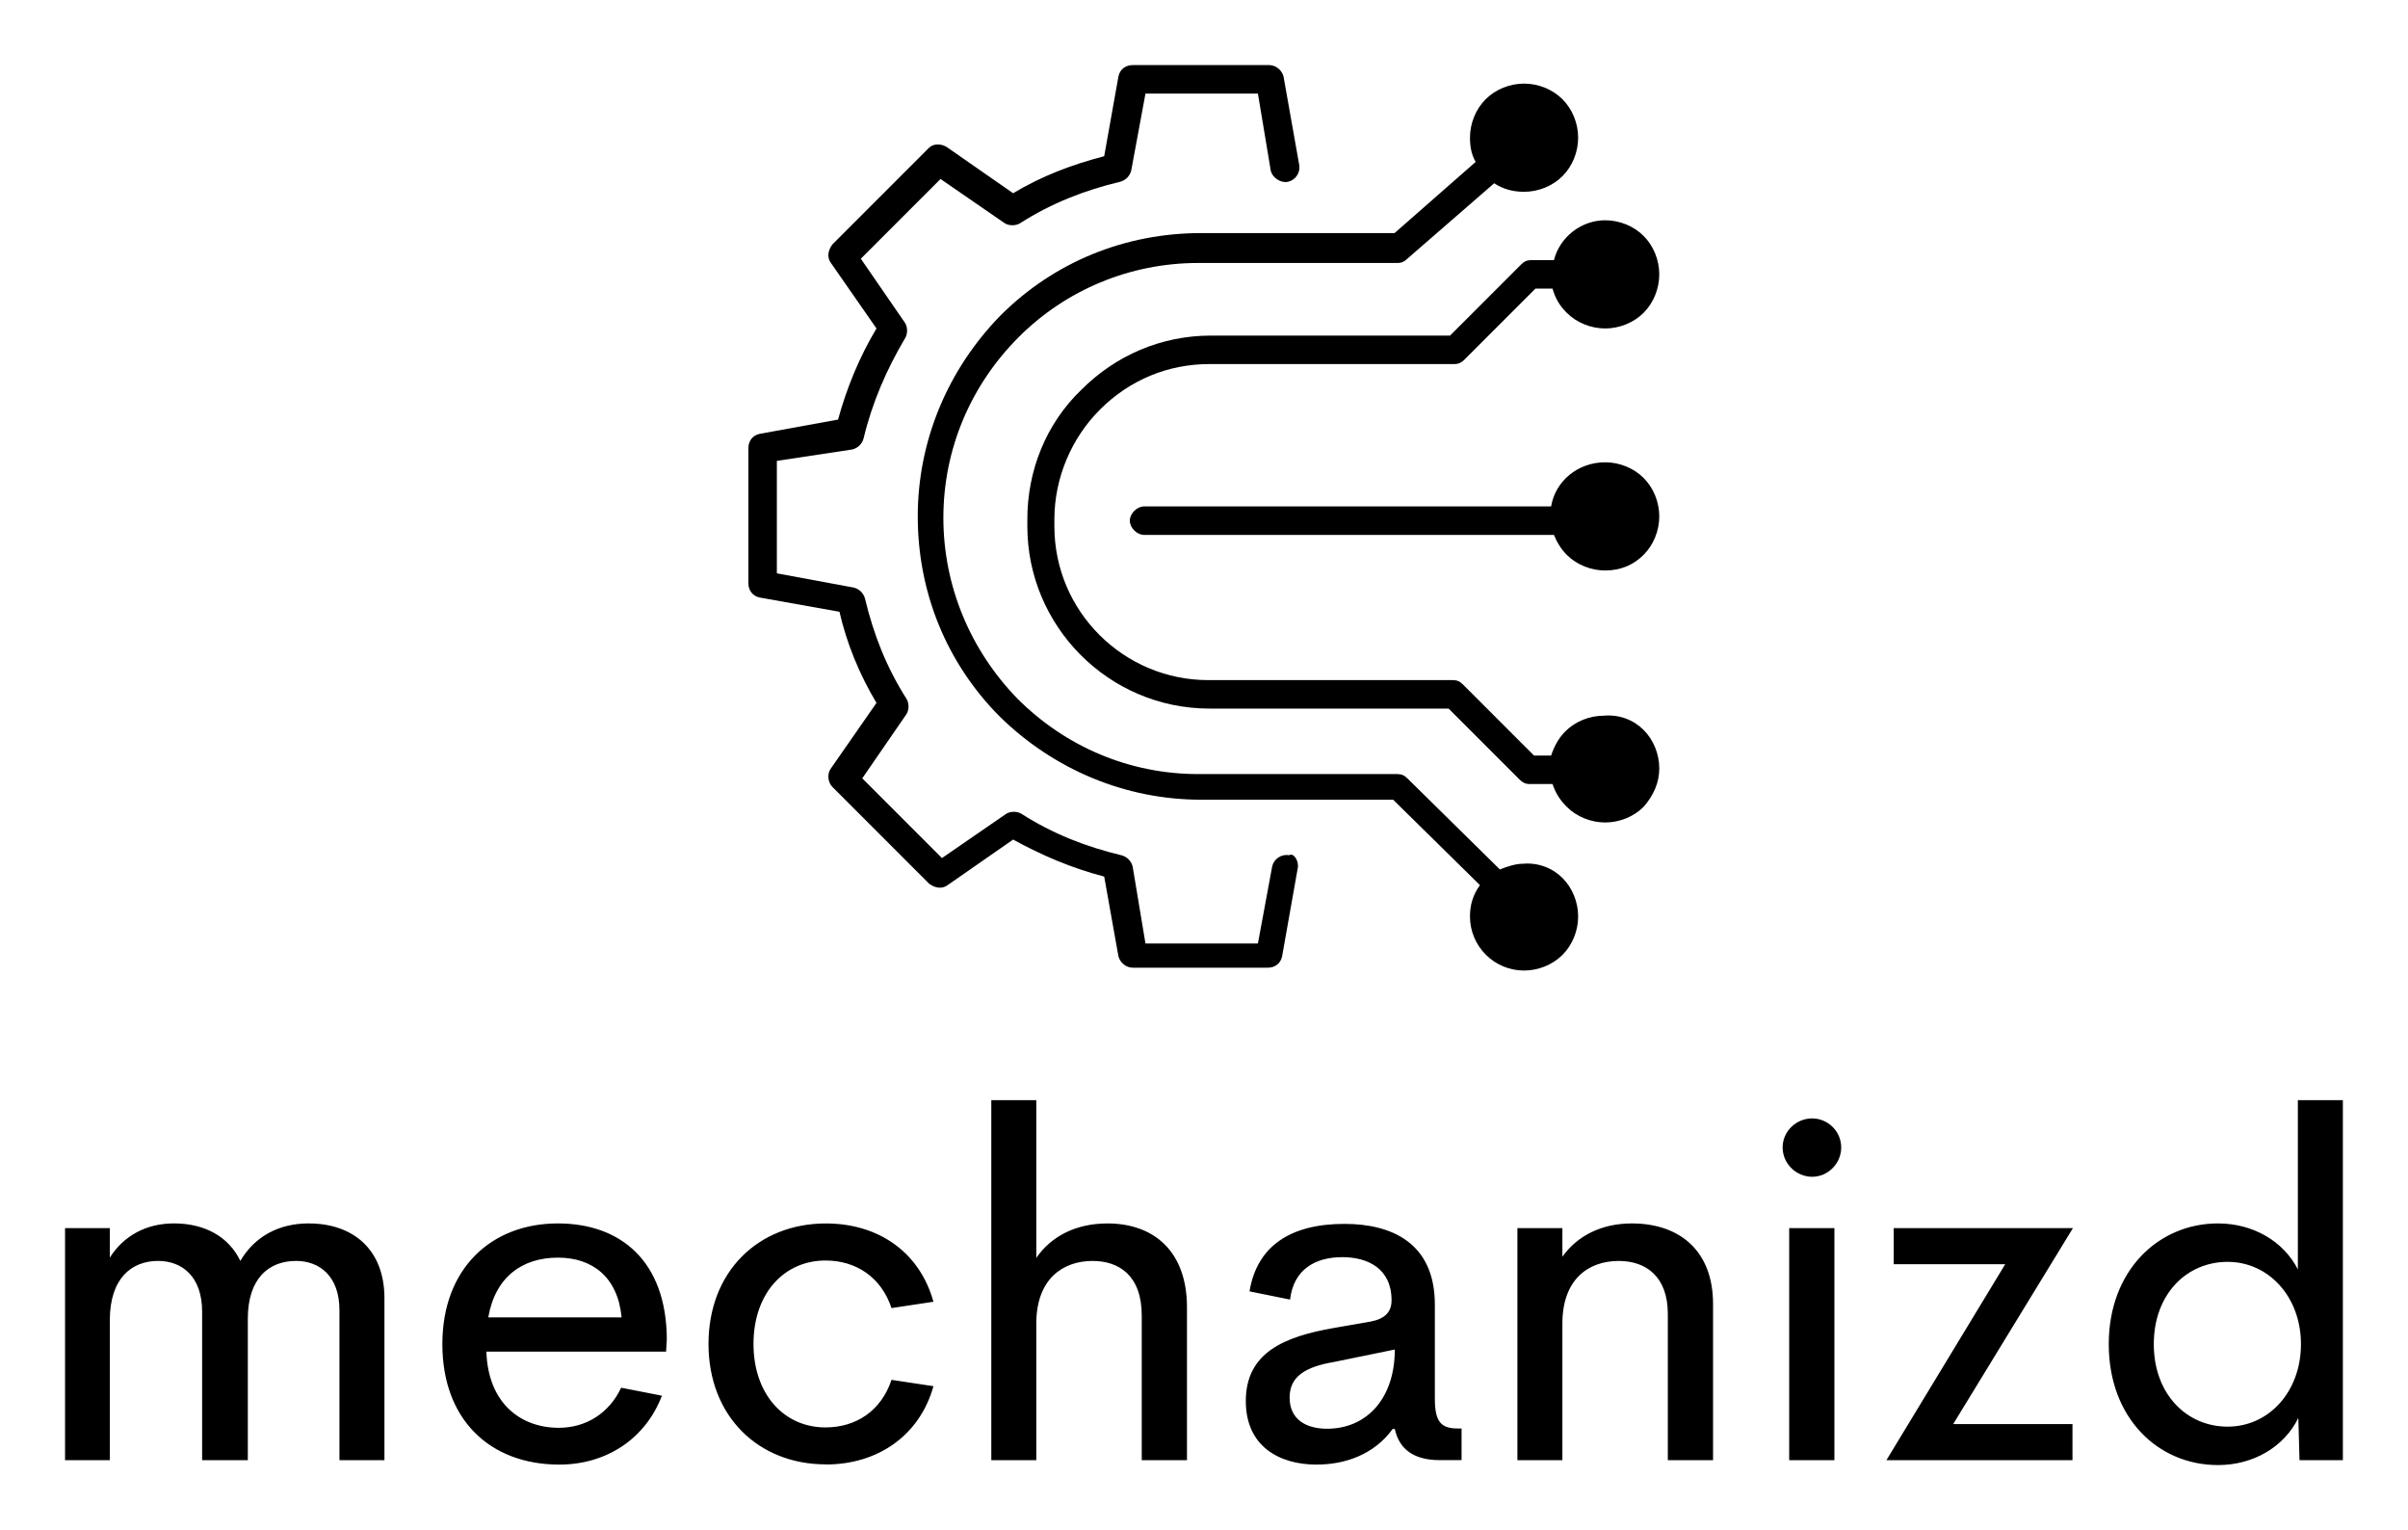 
        <svg xmlns="http://www.w3.org/2000/svg" xmlns:xlink="http://www.w3.org/1999/xlink" version="1.1" width="3171.429" height="2014.794" viewBox="0 0 3171.429 2014.794">
			
			<g transform="scale(8.571) translate(10, 10)">
				<defs id="SvgjsDefs1036"/><g id="SvgjsG1037" featureKey="1p4tPl-0" transform="matrix(2.187,0,0,2.187,102.812,-2.625)" fill="#000"><g xmlns="http://www.w3.org/2000/svg"><g><g><path d="M63.9,30.2c0.7,0.7,1.1,1.7,1.1,2.7c0,1-0.4,2-1.1,2.7c-0.7,0.7-1.6,1.1-2.7,1.1c-1,0-2-0.4-2.7-1.1     c-0.4-0.4-0.7-0.9-0.9-1.4l-28.8,0c-0.5,0-1-0.5-1-1c0-0.5,0.5-1,1-1l28.6,0c0.3-1.8,1.9-3.1,3.8-3.1c0,0,0,0,0,0     C62.2,29.1,63.2,29.5,63.9,30.2z"/></g><g><path d="M58.2,58.3c0.7,0.7,1.1,1.7,1.1,2.7c0,1-0.4,2-1.1,2.7c-0.7,0.7-1.7,1.1-2.7,1.1c-2.1,0-3.8-1.7-3.8-3.8     c0-0.8,0.2-1.5,0.7-2.2l-6.1-6l-13.5,0c-5.3,0-10.3-2.1-14.1-5.8c-3.8-3.8-5.8-8.8-5.8-14.1c0-5.3,2.1-10.3,5.8-14.1     c3.8-3.8,8.8-5.8,14.1-5.8c0,0,0,0,0,0l13.6,0L52.1,8c-0.3-0.5-0.4-1.1-0.4-1.7c0-1,0.4-2,1.1-2.7c0.7-0.7,1.7-1.1,2.7-1.1h0     c1,0,2,0.4,2.7,1.1c0.7,0.7,1.1,1.7,1.1,2.7c0,1-0.4,2-1.1,2.7c-0.7,0.7-1.7,1.1-2.7,1.1c-0.8,0-1.5-0.2-2.1-0.6l-6.1,5.3     c-0.2,0.2-0.4,0.3-0.7,0.3l-14,0h0c-4.8,0-9.3,1.9-12.6,5.2c-3.4,3.4-5.3,7.9-5.3,12.7c0,4.8,1.9,9.3,5.2,12.7     c3.4,3.4,7.9,5.3,12.7,5.3l14,0c0.3,0,0.5,0.1,0.7,0.3l6.5,6.4c0.5-0.2,1.1-0.4,1.6-0.4C56.5,57.2,57.5,57.6,58.2,58.3z"/></g><g><path d="M39.6,57.6l-1.1,6.2c-0.1,0.5-0.5,0.8-1,0.8l-9.5,0c-0.5,0-0.9-0.4-1-0.8l-1-5.6c-2.3-0.6-4.4-1.5-6.4-2.6l-4.6,3.2     c-0.4,0.3-0.9,0.2-1.3-0.1l-6.8-6.8c-0.3-0.3-0.4-0.9-0.1-1.3L10,46c-1.2-2-2.1-4.2-2.6-6.4l-5.6-1c-0.5-0.1-0.8-0.5-0.8-1l0-9.5     c0-0.5,0.3-0.9,0.8-1l5.5-1c0.6-2.2,1.5-4.4,2.7-6.4l-3.2-4.6c-0.3-0.4-0.2-0.9,0.1-1.3l6.8-6.8C14,6.7,14.6,6.7,15,7l4.6,3.2     c2-1.2,4.1-2,6.4-2.6L27,2c0.1-0.5,0.5-0.8,1-0.8h9.6c0.5,0,0.9,0.4,1,0.8l1.1,6.2c0.1,0.6-0.3,1.1-0.8,1.2     c-0.5,0.1-1.1-0.3-1.2-0.8l-0.9-5.4h-7.9l-1,5.4c-0.1,0.4-0.4,0.7-0.8,0.8c-2.5,0.6-4.8,1.5-7,2.9c-0.3,0.2-0.8,0.2-1.1,0     l-4.5-3.1l-5.6,5.6l3.1,4.5c0.2,0.3,0.2,0.8,0,1.1c-1.3,2.2-2.3,4.5-2.9,7c-0.1,0.4-0.4,0.7-0.8,0.8L3,29v7.9l5.4,1     c0.4,0.1,0.7,0.4,0.8,0.8c0.6,2.5,1.5,4.8,2.9,7c0.2,0.3,0.2,0.8,0,1.1l-3.1,4.5l5.6,5.6l4.5-3.1c0.3-0.2,0.8-0.2,1.1,0     c2.2,1.4,4.5,2.3,7,2.9c0.4,0.1,0.7,0.4,0.8,0.8l0.9,5.4l7.9,0l1-5.4c0.1-0.5,0.6-0.9,1.2-0.8C39.3,56.5,39.7,57.1,39.6,57.6z"/></g><g><path d="M63.9,47.9c0.7,0.7,1.1,1.7,1.1,2.7s-0.4,1.9-1.1,2.7c-0.7,0.7-1.7,1.1-2.7,1.1c-1,0-2-0.4-2.7-1.1c-0.5-0.5-0.8-1-1-1.6     l-1.6,0c-0.3,0-0.5-0.1-0.7-0.3l-5-5l-16.8,0c-7.1,0-12.8-5.8-12.8-12.8v-0.5c0-3.4,1.3-6.7,3.8-9.1c2.4-2.4,5.6-3.8,9.1-3.8h0     l16.8,0l5-5c0.2-0.2,0.4-0.3,0.7-0.3h1.6c0.4-1.6,1.9-2.8,3.6-2.8c1,0,2,0.4,2.7,1.1c0.7,0.7,1.1,1.7,1.1,2.7c0,1-0.4,2-1.1,2.7     c-0.7,0.7-1.7,1.1-2.7,1.1c-1,0-2-0.4-2.7-1.1c-0.5-0.5-0.8-1-1-1.7h-1.2l-5,5c-0.2,0.2-0.4,0.3-0.7,0.3l-17.2,0c0,0,0,0,0,0     c-2.9,0-5.6,1.1-7.7,3.2c-2,2-3.2,4.8-3.2,7.7v0.5c0,6,4.9,10.8,10.8,10.8l17.2,0c0.3,0,0.5,0.1,0.7,0.3l5,5l1.2,0     c0.2-0.6,0.5-1.2,1-1.7c0.7-0.7,1.7-1.1,2.7-1.1C62.2,46.8,63.2,47.2,63.9,47.9z"/></g></g></g></g><g id="SvgjsG1038" featureKey="dYASrj-0" transform="matrix(3.687,0,0,3.687,-6.194,140.566)" fill="#000"><path d="M11.836 10.137 c1.855 0 3.154 1.094 3.154 3.115 l0 6.748 l-1.875 0 l0 -6.25 c0 -1.426 -0.84 -2.051 -1.807 -2.051 c-1.133 0 -2.012 0.723 -2.012 2.412 l0 5.889 l-1.904 0 l0 -6.182 c0 -1.465 -0.83 -2.119 -1.836 -2.119 c-1.103 0 -2.012 0.723 -2.012 2.481 l0 5.82 l-1.865 0 l0 -9.668 l1.865 0 l0 1.23 c0.576 -0.908 1.514 -1.426 2.676 -1.426 c1.26 0 2.275 0.537 2.764 1.562 c0.605 -1.025 1.611 -1.562 2.852 -1.562 z M26.758 14.98 l-0.029 0.498 l-7.49 0 c0.068 2.139 1.416 3.174 3.018 3.174 c1.152 0 2.109 -0.625 2.598 -1.67 l1.699 0.332 c-0.684 1.797 -2.314 2.871 -4.277 2.871 c-2.871 0 -4.873 -1.855 -4.873 -5.019 s2.051 -5.029 4.814 -5.029 c2.627 0 4.531 1.582 4.541 4.844 z M22.227 11.562 c-1.494 0 -2.617 0.801 -2.91 2.49 l5.557 0 c-0.156 -1.68 -1.221 -2.49 -2.647 -2.49 z M33.389 20.176 c-2.812 0 -4.893 -2.002 -4.893 -5.019 s2.08 -5.019 4.893 -5.019 c2.188 0 3.906 1.191 4.482 3.262 l-1.748 0.264 c-0.43 -1.289 -1.475 -1.982 -2.754 -1.982 c-1.719 0 -2.998 1.367 -2.998 3.477 c0 2.1 1.279 3.477 2.998 3.477 c1.279 0 2.324 -0.693 2.754 -1.982 l1.748 0.264 c-0.576 2.061 -2.324 3.262 -4.482 3.262 z M45.117 10.137 c1.963 0 3.32 1.182 3.32 3.496 l0 6.367 l-1.885 0 l0 -6.025 c0 -1.66 -0.938 -2.275 -2.051 -2.275 c-1.23 0 -2.334 0.742 -2.344 2.588 l0 5.713 l-1.875 0 l0 -15 l1.875 0 l0 6.572 c0.625 -0.908 1.66 -1.435 2.959 -1.435 z M53.848 20.186 c-1.592 0 -2.959 -0.781 -2.959 -2.647 c0 -2.022 1.602 -2.686 3.672 -3.047 l1.523 -0.264 c0.615 -0.117 0.879 -0.41 0.879 -0.889 c0 -1.328 -0.996 -1.797 -2.051 -1.797 c-1.113 0 -2.031 0.498 -2.178 1.768 l-1.69 -0.342 c0.312 -1.904 1.728 -2.812 3.955 -2.812 c1.943 0 3.769 0.771 3.769 3.369 l0 3.916 c0 0.996 0.283 1.24 0.967 1.24 l0.146 0 l0 1.318 l-0.908 0 c-1.016 0 -1.68 -0.4 -1.875 -1.299 l-0.088 0 c-0.771 1.065 -1.982 1.484 -3.164 1.484 z M54.277 18.691 c1.641 0 2.822 -1.25 2.822 -3.301 l-2.529 0.518 c-1.201 0.205 -1.855 0.605 -1.855 1.484 c0 0.918 0.693 1.299 1.562 1.299 z M66.973 10.137 c2.041 0 3.389 1.182 3.389 3.35 l0 6.514 l-1.885 0 l0 -6.094 c0 -1.592 -0.947 -2.207 -2.041 -2.207 c-1.289 0 -2.344 0.781 -2.353 2.588 l0 5.713 l-1.875 0 l0 -9.668 l1.875 0 l0 1.191 c0.625 -0.879 1.641 -1.387 2.891 -1.387 z M74.492 8.193 c-0.664 0 -1.23 -0.547 -1.23 -1.221 s0.566 -1.211 1.23 -1.211 c0.654 0 1.211 0.537 1.211 1.211 s-0.557 1.221 -1.211 1.221 z M73.535 20 l0 -9.668 l1.885 0 l0 9.668 l-1.885 0 z M85.361 10.332 l-4.99 8.164 l4.971 0 l0 1.504 l-7.754 0 l4.951 -8.164 l-4.648 0 l0 -1.504 l7.471 0 z M94.736 5 l1.875 0 l0 15 l-1.807 0 l-0.049 -1.758 c-0.596 1.211 -1.875 1.963 -3.35 1.963 c-2.49 0 -4.551 -1.953 -4.551 -5.039 c0 -3.066 2.07 -5.029 4.551 -5.029 c1.455 0 2.725 0.732 3.33 1.914 l0 -7.051 z M91.807 18.604 c1.719 0 3.057 -1.455 3.057 -3.438 c0 -1.973 -1.348 -3.428 -3.057 -3.428 s-3.076 1.348 -3.076 3.428 s1.367 3.438 3.076 3.438 z"/></g>
			</g>
		</svg>
	